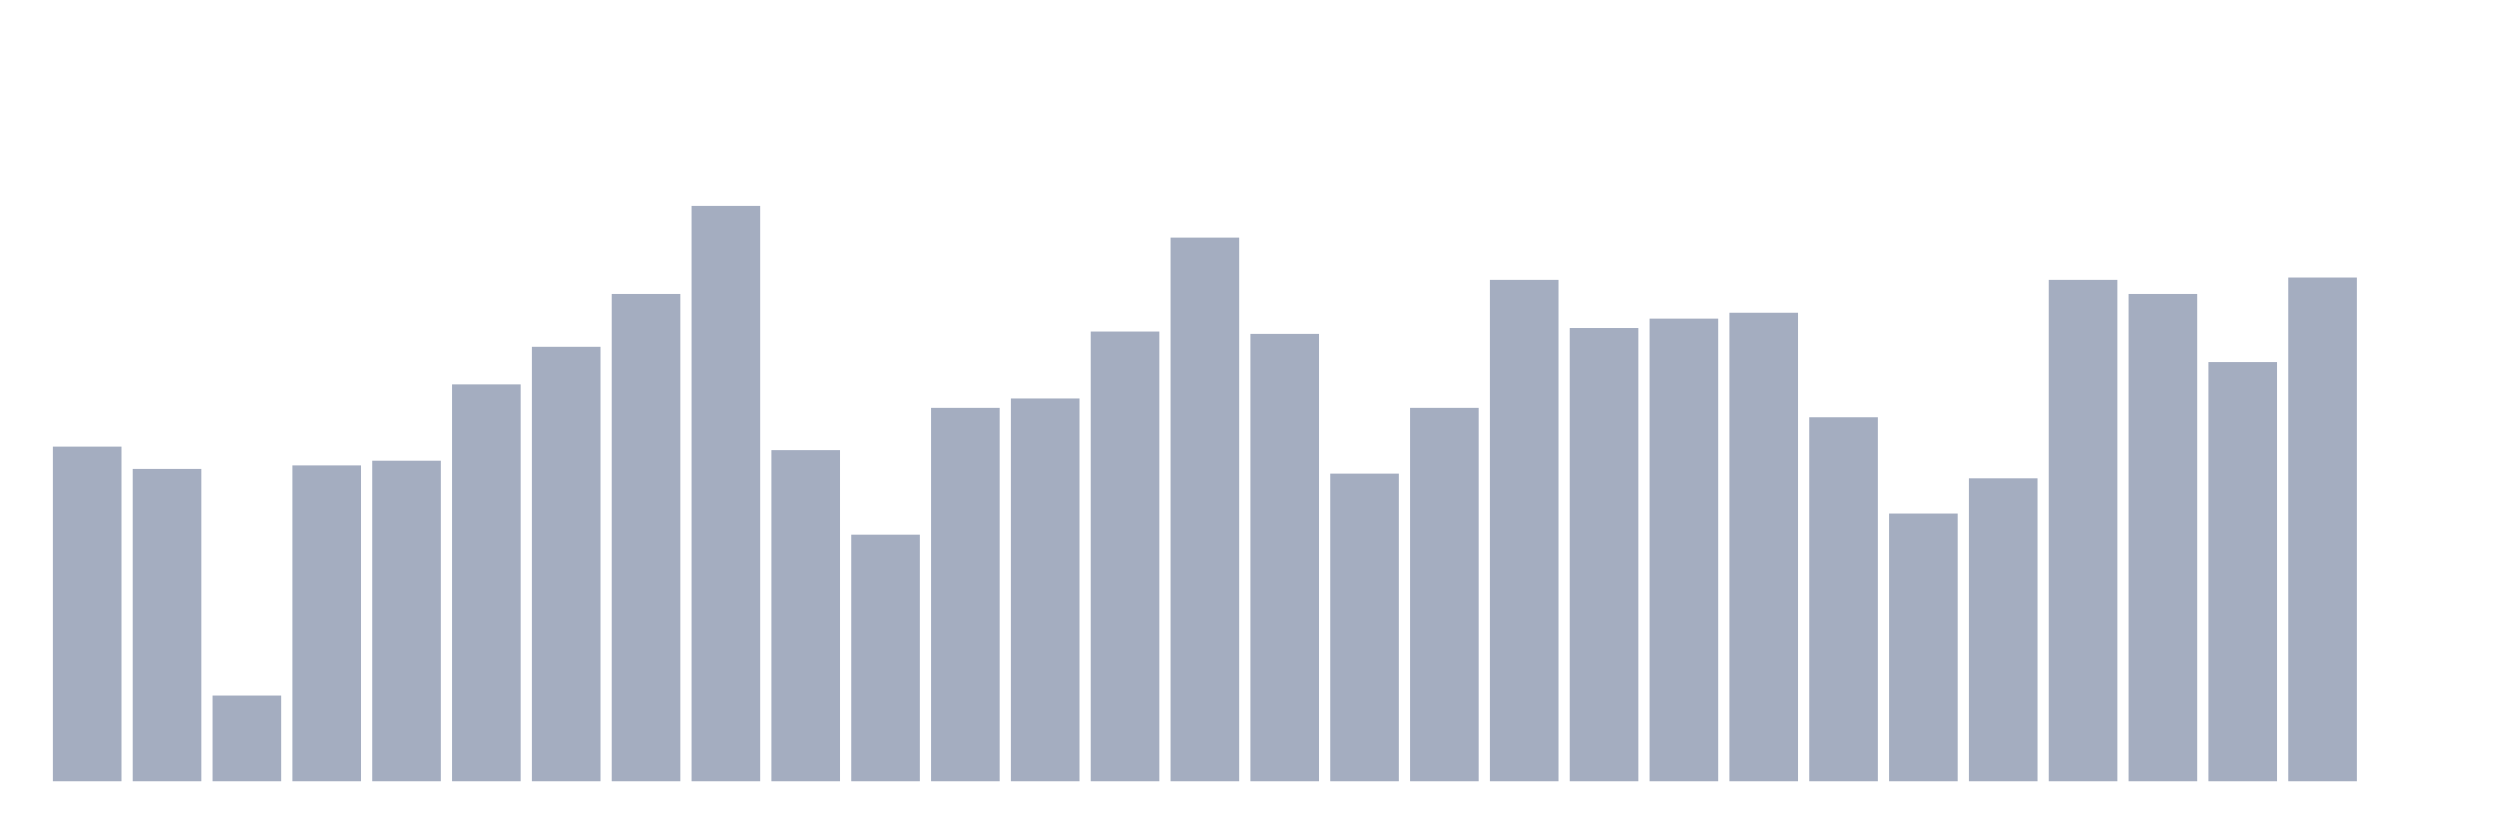 <svg xmlns="http://www.w3.org/2000/svg" viewBox="0 0 480 160"><g transform="translate(10,10)"><rect class="bar" x="0.153" width="13.175" y="75.749" height="64.251" fill="rgb(164,173,192)"></rect><rect class="bar" x="15.482" width="13.175" y="80.032" height="59.968" fill="rgb(164,173,192)"></rect><rect class="bar" x="30.81" width="13.175" y="123.543" height="16.457" fill="rgb(164,173,192)"></rect><rect class="bar" x="46.138" width="13.175" y="79.356" height="60.644" fill="rgb(164,173,192)"></rect><rect class="bar" x="61.466" width="13.175" y="78.454" height="61.546" fill="rgb(164,173,192)"></rect><rect class="bar" x="76.794" width="13.175" y="63.8" height="76.2" fill="rgb(164,173,192)"></rect><rect class="bar" x="92.123" width="13.175" y="56.586" height="83.414" fill="rgb(164,173,192)"></rect><rect class="bar" x="107.451" width="13.175" y="46.441" height="93.559" fill="rgb(164,173,192)"></rect><rect class="bar" x="122.779" width="13.175" y="29.533" height="110.467" fill="rgb(164,173,192)"></rect><rect class="bar" x="138.107" width="13.175" y="76.425" height="63.575" fill="rgb(164,173,192)"></rect><rect class="bar" x="153.436" width="13.175" y="92.657" height="47.343" fill="rgb(164,173,192)"></rect><rect class="bar" x="168.764" width="13.175" y="68.309" height="71.691" fill="rgb(164,173,192)"></rect><rect class="bar" x="184.092" width="13.175" y="66.506" height="73.494" fill="rgb(164,173,192)"></rect><rect class="bar" x="199.42" width="13.175" y="53.655" height="86.345" fill="rgb(164,173,192)"></rect><rect class="bar" x="214.748" width="13.175" y="35.62" height="104.38" fill="rgb(164,173,192)"></rect><rect class="bar" x="230.077" width="13.175" y="54.106" height="85.894" fill="rgb(164,173,192)"></rect><rect class="bar" x="245.405" width="13.175" y="80.934" height="59.066" fill="rgb(164,173,192)"></rect><rect class="bar" x="260.733" width="13.175" y="68.309" height="71.691" fill="rgb(164,173,192)"></rect><rect class="bar" x="276.061" width="13.175" y="43.736" height="96.264" fill="rgb(164,173,192)"></rect><rect class="bar" x="291.39" width="13.175" y="52.979" height="87.021" fill="rgb(164,173,192)"></rect><rect class="bar" x="306.718" width="13.175" y="51.176" height="88.824" fill="rgb(164,173,192)"></rect><rect class="bar" x="322.046" width="13.175" y="50.048" height="89.952" fill="rgb(164,173,192)"></rect><rect class="bar" x="337.374" width="13.175" y="70.113" height="69.887" fill="rgb(164,173,192)"></rect><rect class="bar" x="352.702" width="13.175" y="88.599" height="51.401" fill="rgb(164,173,192)"></rect><rect class="bar" x="368.031" width="13.175" y="81.836" height="58.164" fill="rgb(164,173,192)"></rect><rect class="bar" x="383.359" width="13.175" y="43.736" height="96.264" fill="rgb(164,173,192)"></rect><rect class="bar" x="398.687" width="13.175" y="46.441" height="93.559" fill="rgb(164,173,192)"></rect><rect class="bar" x="414.015" width="13.175" y="59.517" height="80.483" fill="rgb(164,173,192)"></rect><rect class="bar" x="429.344" width="13.175" y="43.285" height="96.715" fill="rgb(164,173,192)"></rect><rect class="bar" x="444.672" width="13.175" y="140" height="0" fill="rgb(164,173,192)"></rect></g></svg>